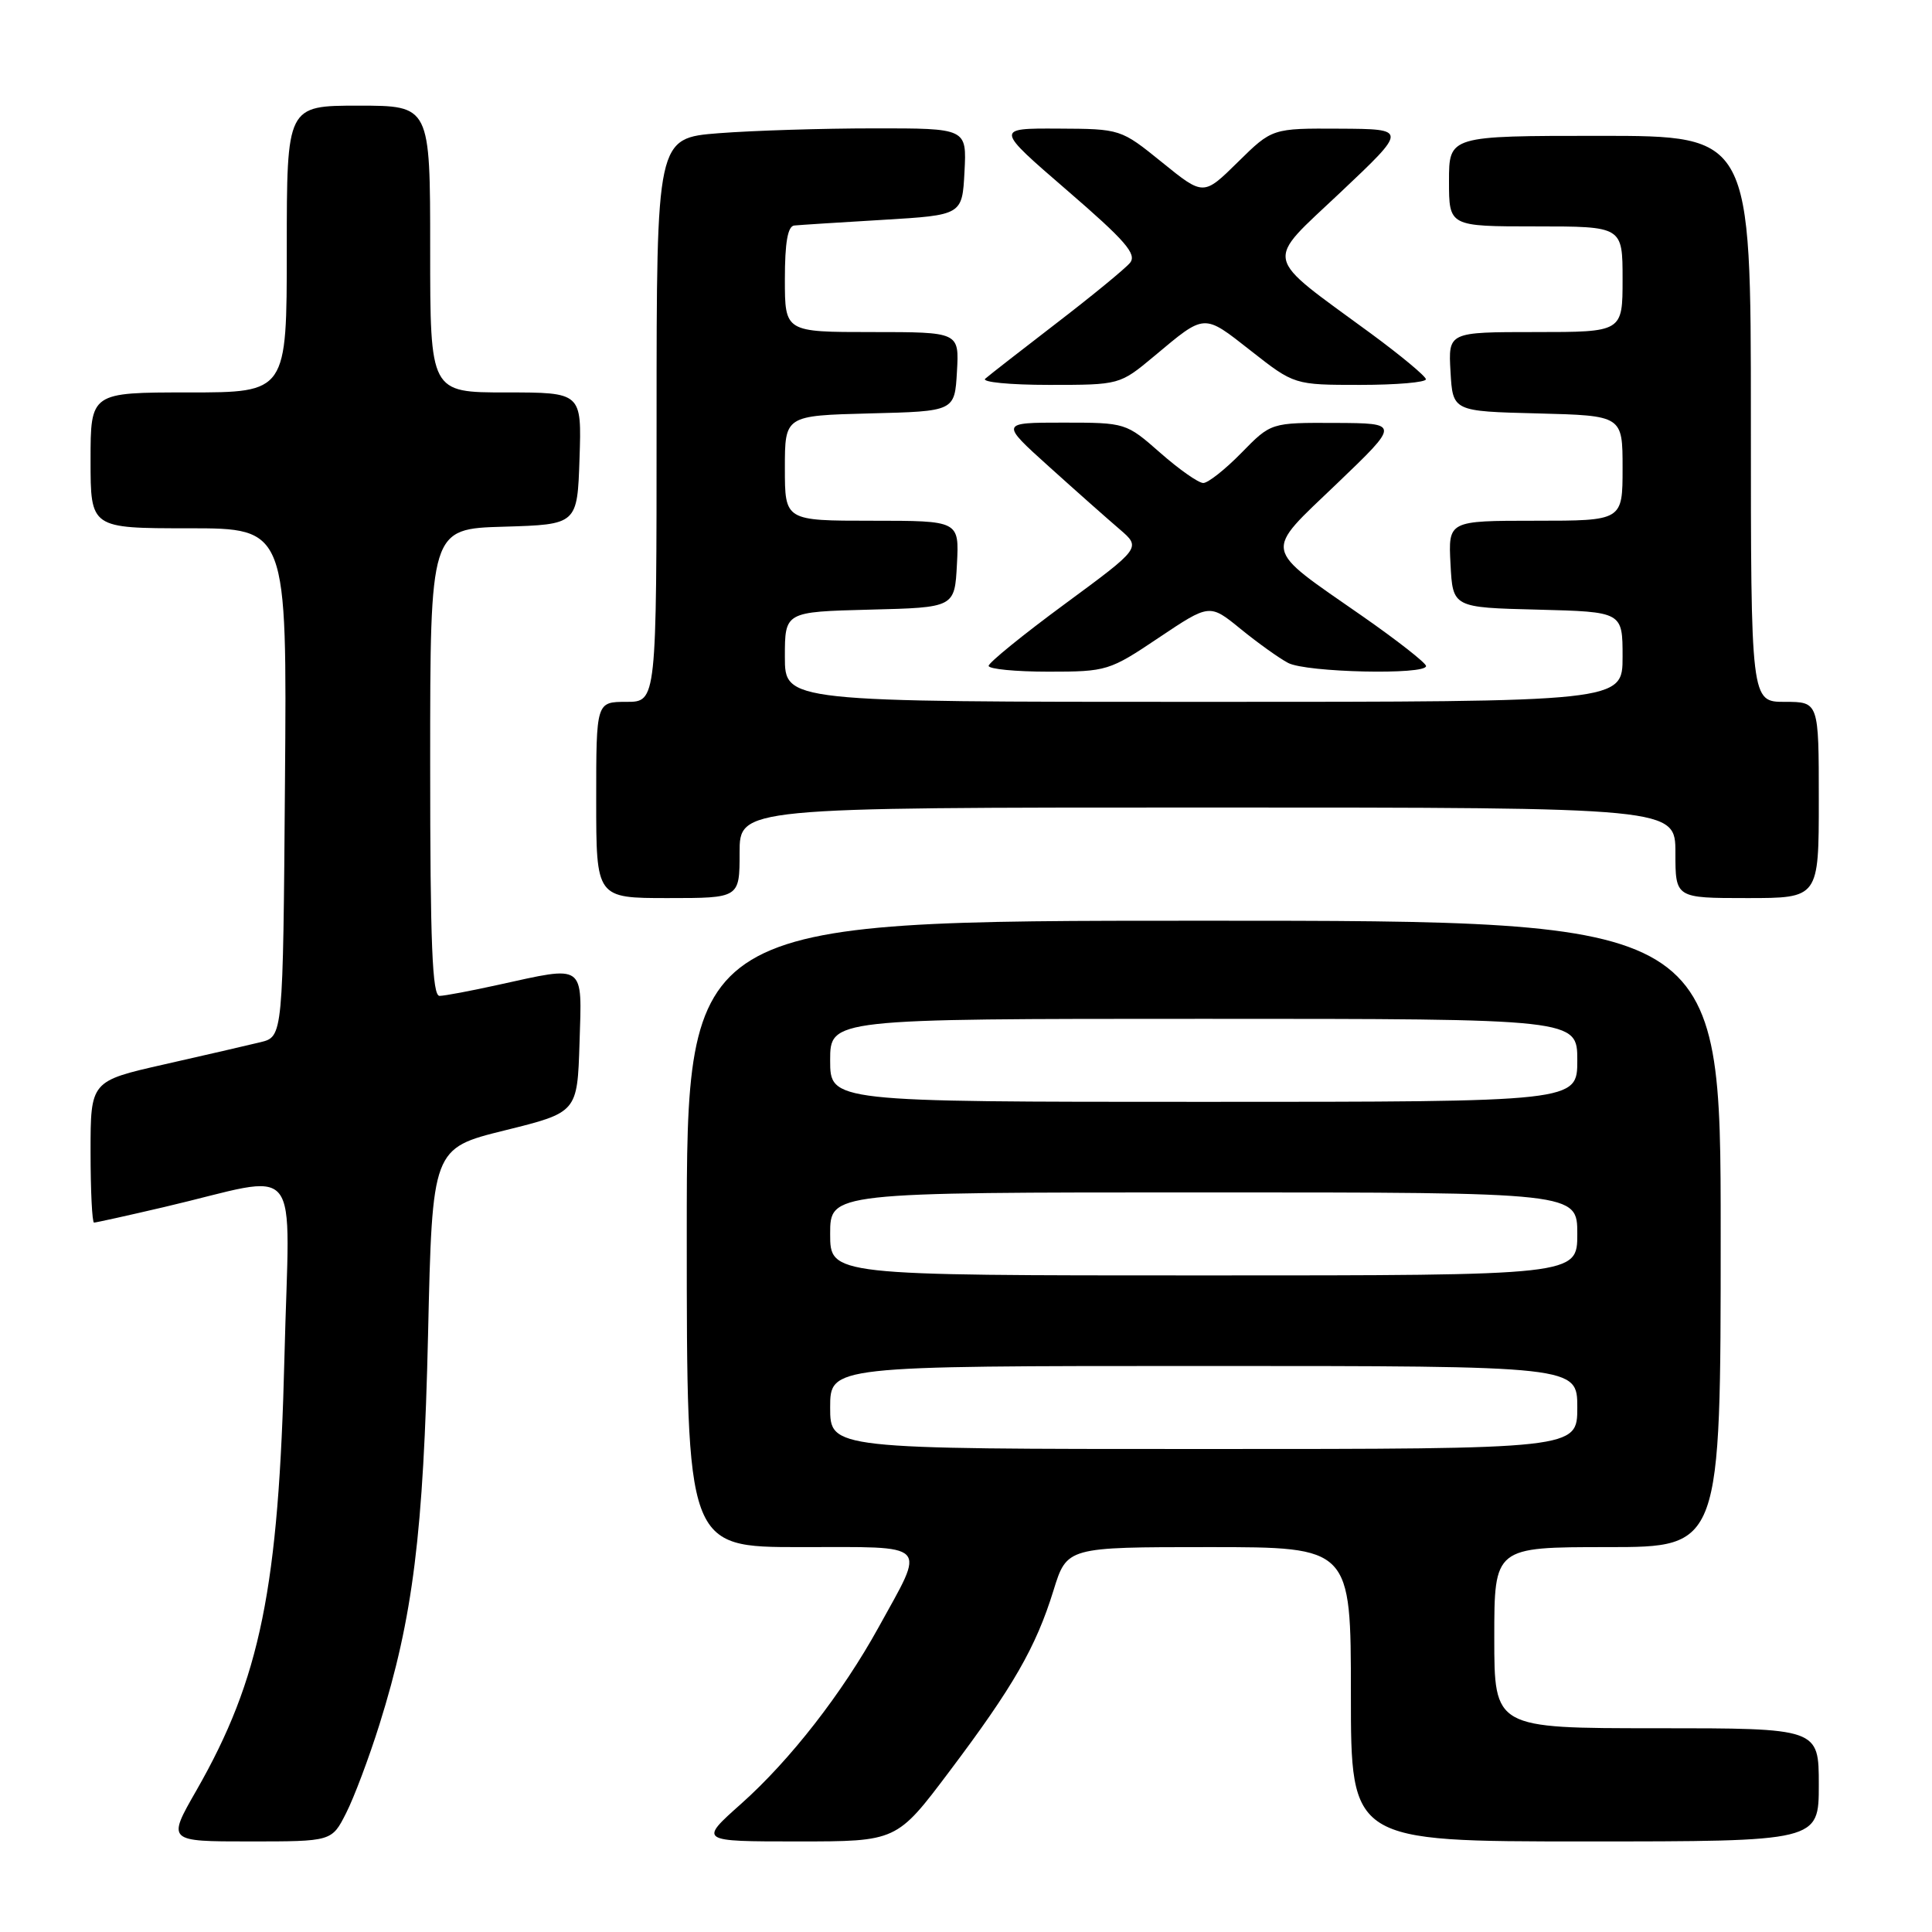 <?xml version="1.0" encoding="UTF-8" standalone="no"?>
<!DOCTYPE svg PUBLIC "-//W3C//DTD SVG 1.1//EN" "http://www.w3.org/Graphics/SVG/1.1/DTD/svg11.dtd" >
<svg xmlns="http://www.w3.org/2000/svg" xmlns:xlink="http://www.w3.org/1999/xlink" version="1.1" viewBox="0 0 256 256">
 <g >
 <path fill="currentColor"
d=" M 45.86 240.25 C 46.91 238.19 48.90 232.90 50.28 228.50 C 54.73 214.30 56.11 203.21 56.72 176.83 C 57.28 152.16 57.28 152.16 66.89 149.78 C 76.50 147.40 76.50 147.40 76.79 138.20 C 77.12 127.56 77.65 127.94 66.00 130.50 C 62.42 131.29 58.94 131.95 58.25 131.96 C 57.28 131.99 57.00 125.16 57.00 101.04 C 57.00 70.07 57.00 70.07 66.75 69.79 C 76.50 69.50 76.50 69.50 76.79 60.75 C 77.08 52.00 77.08 52.00 67.04 52.00 C 57.00 52.00 57.00 52.00 57.00 33.00 C 57.00 14.00 57.00 14.00 47.50 14.00 C 38.00 14.00 38.00 14.00 38.00 33.00 C 38.00 52.00 38.00 52.00 25.00 52.00 C 12.00 52.00 12.00 52.00 12.00 61.00 C 12.00 70.00 12.00 70.00 25.01 70.00 C 38.03 70.00 38.03 70.00 37.76 103.69 C 37.50 137.37 37.50 137.37 34.50 138.10 C 32.85 138.50 27.11 139.83 21.75 141.04 C 12.00 143.25 12.00 143.25 12.00 152.62 C 12.00 157.78 12.21 162.00 12.46 162.00 C 12.71 162.00 16.88 161.08 21.71 159.95 C 40.48 155.57 38.34 152.91 37.69 179.83 C 36.94 210.45 34.51 222.41 26.02 237.25 C 22.15 244.00 22.15 244.00 33.06 244.00 C 43.96 244.00 43.96 244.00 45.86 240.25 Z  M 125.78 234.75 C 134.25 223.51 137.26 218.28 139.59 210.75 C 141.37 205.00 141.37 205.00 160.18 205.00 C 179.00 205.00 179.00 205.00 179.00 224.50 C 179.00 244.00 179.00 244.00 210.00 244.00 C 241.00 244.00 241.00 244.00 241.00 236.50 C 241.00 229.00 241.00 229.00 219.50 229.00 C 198.00 229.00 198.00 229.00 198.00 217.00 C 198.00 205.00 198.00 205.00 213.00 205.00 C 228.00 205.00 228.00 205.00 228.00 163.50 C 228.00 122.00 228.00 122.00 159.50 122.00 C 91.00 122.00 91.00 122.00 91.00 163.50 C 91.00 205.00 91.00 205.00 106.07 205.00 C 123.44 205.00 122.69 204.23 116.42 215.62 C 111.60 224.36 104.73 233.19 98.23 238.99 C 92.60 244.00 92.60 244.00 105.71 244.00 C 118.82 244.00 118.82 244.00 125.78 234.75 Z  M 98.00 113.00 C 98.00 107.00 98.00 107.00 160.00 107.00 C 222.00 107.00 222.00 107.00 222.00 113.00 C 222.00 119.00 222.00 119.00 231.50 119.00 C 241.00 119.00 241.00 119.00 241.00 106.00 C 241.00 93.00 241.00 93.00 236.50 93.00 C 232.00 93.00 232.00 93.00 232.00 55.50 C 232.00 18.00 232.00 18.00 212.00 18.00 C 192.00 18.00 192.00 18.00 192.00 24.00 C 192.00 30.00 192.00 30.00 203.50 30.00 C 215.00 30.00 215.00 30.00 215.00 37.00 C 215.00 44.00 215.00 44.00 203.45 44.00 C 191.90 44.00 191.90 44.00 192.20 49.25 C 192.50 54.50 192.50 54.50 203.75 54.78 C 215.00 55.07 215.00 55.07 215.00 62.03 C 215.00 69.00 215.00 69.00 203.45 69.00 C 191.90 69.00 191.90 69.00 192.20 74.75 C 192.50 80.50 192.50 80.50 203.75 80.78 C 215.00 81.07 215.00 81.07 215.00 87.03 C 215.00 93.00 215.00 93.00 159.50 93.00 C 104.00 93.00 104.00 93.00 104.00 87.03 C 104.00 81.07 104.00 81.07 115.25 80.78 C 126.50 80.50 126.50 80.50 126.80 74.75 C 127.10 69.00 127.10 69.00 115.55 69.00 C 104.00 69.00 104.00 69.00 104.00 62.03 C 104.00 55.07 104.00 55.07 115.25 54.78 C 126.50 54.50 126.50 54.50 126.80 49.25 C 127.10 44.00 127.10 44.00 115.55 44.00 C 104.00 44.00 104.00 44.00 104.00 37.00 C 104.00 32.13 104.38 29.96 105.25 29.88 C 105.94 29.81 111.22 29.47 117.00 29.13 C 127.50 28.50 127.50 28.50 127.80 22.75 C 128.10 17.00 128.10 17.00 115.80 17.01 C 109.03 17.01 99.79 17.30 95.25 17.65 C 87.00 18.30 87.00 18.30 87.00 55.65 C 87.00 93.00 87.00 93.00 83.00 93.00 C 79.00 93.00 79.00 93.00 79.00 106.00 C 79.00 119.00 79.00 119.00 88.50 119.00 C 98.00 119.00 98.00 119.00 98.00 113.00 Z  M 153.56 84.49 C 160.28 79.99 160.28 79.99 164.39 83.34 C 166.65 85.18 169.48 87.21 170.68 87.84 C 173.07 89.11 189.02 89.46 188.96 88.25 C 188.94 87.84 185.14 84.86 180.52 81.64 C 167.14 72.32 167.36 73.46 177.14 64.09 C 185.50 56.08 185.50 56.08 176.95 56.04 C 168.41 56.00 168.41 56.00 164.50 60.00 C 162.35 62.20 160.07 64.00 159.44 64.00 C 158.80 64.00 156.24 62.20 153.74 60.00 C 149.21 56.02 149.16 56.00 140.86 56.00 C 132.53 56.00 132.53 56.00 139.01 61.84 C 142.58 65.06 146.79 68.79 148.36 70.13 C 151.21 72.58 151.21 72.58 141.11 80.02 C 135.55 84.11 131.00 87.81 131.00 88.23 C 131.00 88.65 134.56 89.00 138.92 89.00 C 146.65 89.00 147.01 88.89 153.56 84.49 Z  M 152.94 47.19 C 159.74 41.50 159.42 41.52 165.72 46.46 C 171.50 51.00 171.50 51.00 180.25 51.00 C 185.06 51.00 188.97 50.66 188.94 50.25 C 188.90 49.84 185.64 47.13 181.69 44.22 C 167.15 33.55 167.48 35.07 177.62 25.49 C 186.50 17.10 186.50 17.10 177.53 17.05 C 168.57 17.00 168.57 17.00 164.02 21.48 C 159.47 25.96 159.47 25.96 153.99 21.52 C 148.50 17.08 148.50 17.08 140.18 17.04 C 131.87 17.00 131.87 17.00 141.38 25.21 C 149.11 31.88 150.68 33.68 149.73 34.83 C 149.09 35.60 144.72 39.19 140.03 42.79 C 135.34 46.40 131.07 49.72 130.55 50.18 C 130.03 50.63 133.82 51.00 138.99 51.00 C 148.37 51.00 148.37 51.00 152.94 47.19 Z  M 110.00 186.50 C 110.00 181.00 110.00 181.00 159.50 181.00 C 209.00 181.00 209.00 181.00 209.00 186.50 C 209.00 192.00 209.00 192.00 159.50 192.00 C 110.00 192.00 110.00 192.00 110.00 186.50 Z  M 110.00 163.50 C 110.00 158.00 110.00 158.00 159.50 158.00 C 209.00 158.00 209.00 158.00 209.00 163.50 C 209.00 169.00 209.00 169.00 159.50 169.00 C 110.00 169.00 110.00 169.00 110.00 163.50 Z  M 110.00 140.50 C 110.00 135.00 110.00 135.00 159.50 135.00 C 209.00 135.00 209.00 135.00 209.00 140.50 C 209.00 146.00 209.00 146.00 159.50 146.00 C 110.00 146.00 110.00 146.00 110.00 140.50 Z "/>
</g>
</svg>